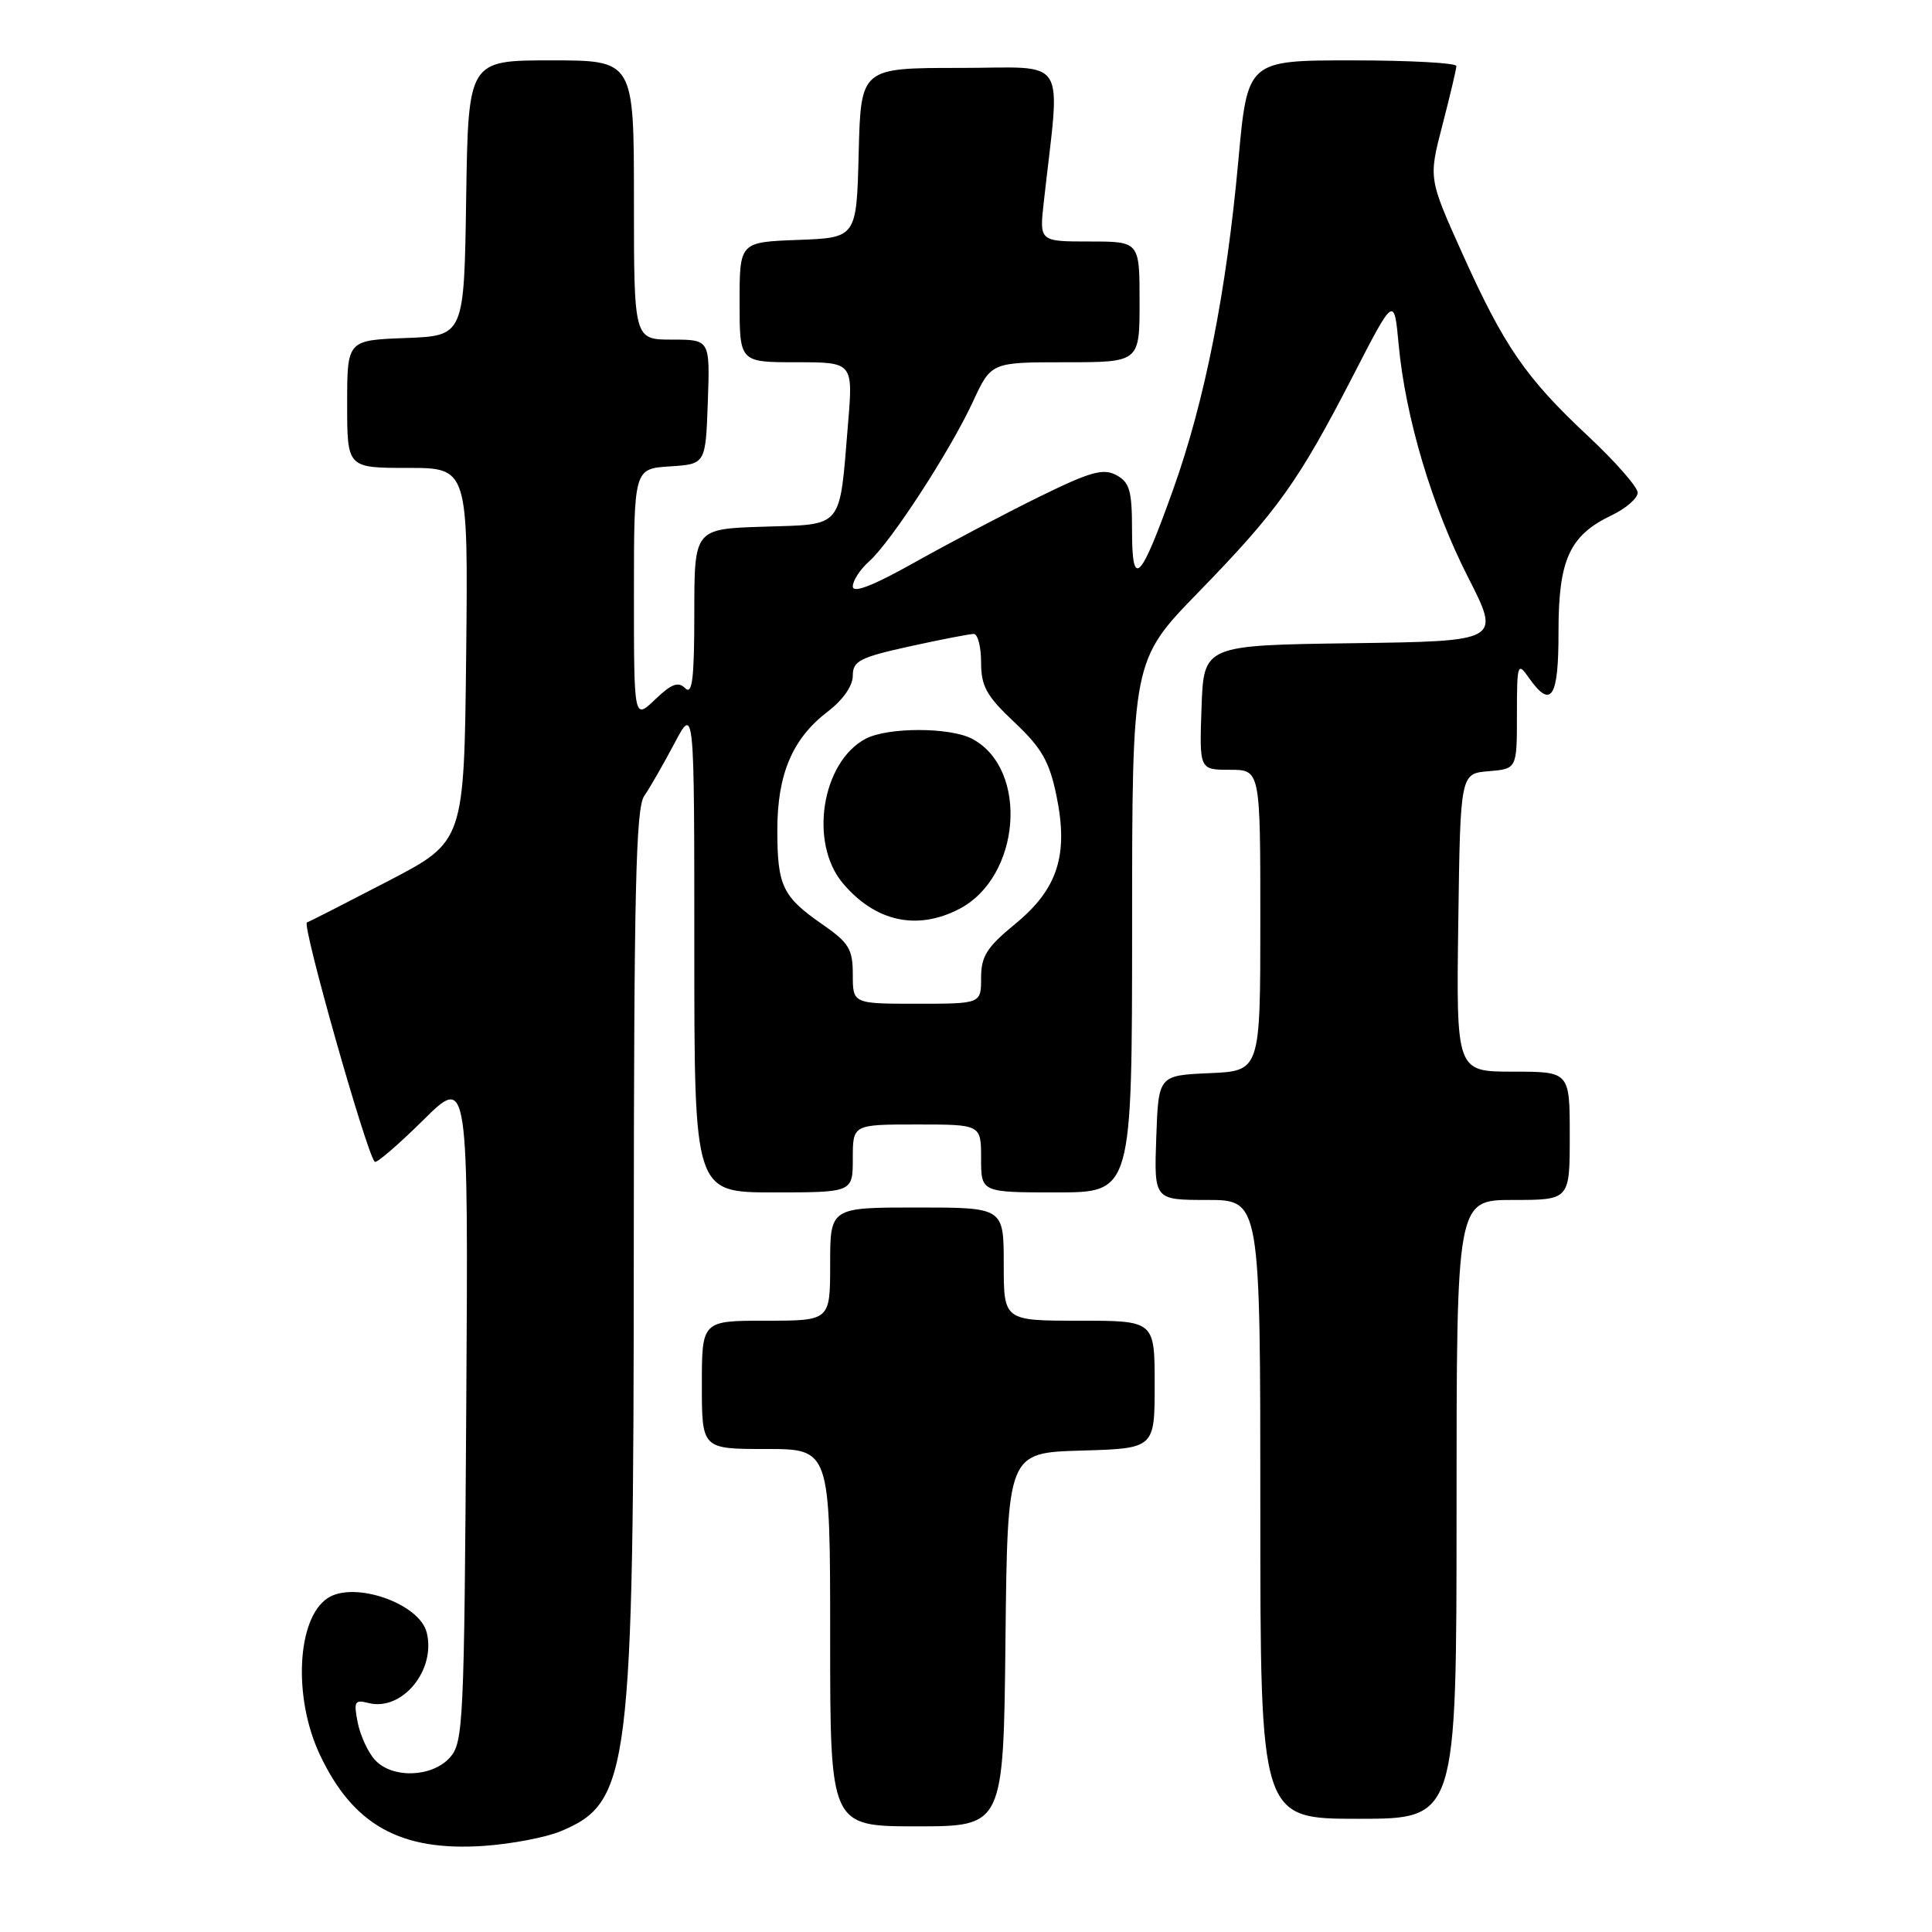 <?xml version="1.0" encoding="UTF-8" standalone="no"?>
<!DOCTYPE svg PUBLIC "-//W3C//DTD SVG 1.1//EN" "http://www.w3.org/Graphics/SVG/1.1/DTD/svg11.dtd" >
<svg xmlns="http://www.w3.org/2000/svg" xmlns:xlink="http://www.w3.org/1999/xlink" version="1.1" viewBox="0 0 256 256">
 <g >
 <path fill="currentColor"
d=" M 74.29 242.65 C 83.47 238.82 83.96 234.87 83.98 164.97 C 84.00 118.11 84.25 107.08 85.36 105.47 C 86.11 104.39 87.91 101.25 89.36 98.51 C 92.00 93.52 92.00 93.52 92.00 125.76 C 92.00 158.00 92.00 158.00 102.50 158.00 C 113.00 158.00 113.00 158.00 113.00 153.50 C 113.00 149.00 113.00 149.00 121.50 149.00 C 130.00 149.00 130.00 149.00 130.00 153.50 C 130.00 158.00 130.00 158.00 140.00 158.00 C 150.00 158.00 150.00 158.00 150.01 122.75 C 150.01 87.50 150.01 87.50 158.83 78.44 C 169.30 67.68 172.05 63.82 179.27 49.82 C 184.73 39.21 184.73 39.21 185.33 45.67 C 186.24 55.38 189.75 67.13 194.55 76.54 C 198.84 84.96 198.84 84.96 179.17 85.23 C 159.50 85.50 159.50 85.50 159.21 93.75 C 158.92 102.00 158.92 102.00 162.96 102.00 C 167.00 102.00 167.00 102.00 167.00 121.95 C 167.00 141.91 167.00 141.91 160.25 142.20 C 153.50 142.50 153.50 142.50 153.21 150.75 C 152.92 159.00 152.92 159.00 159.96 159.00 C 167.00 159.00 167.00 159.00 167.00 200.00 C 167.00 241.00 167.00 241.00 180.00 241.00 C 193.00 241.00 193.00 241.00 193.00 200.00 C 193.00 159.00 193.00 159.00 200.50 159.00 C 208.00 159.00 208.00 159.00 208.00 150.50 C 208.00 142.00 208.00 142.00 200.48 142.00 C 192.96 142.00 192.96 142.00 193.23 122.25 C 193.50 102.50 193.50 102.50 197.25 102.19 C 201.00 101.88 201.00 101.88 201.00 94.72 C 201.00 87.95 201.09 87.68 202.56 89.78 C 205.54 94.03 206.53 92.51 206.51 83.71 C 206.50 74.16 207.97 70.94 213.55 68.28 C 215.45 67.37 217.00 66.02 217.00 65.28 C 217.00 64.54 214.04 61.16 210.41 57.77 C 202.15 50.04 199.29 45.88 193.73 33.51 C 189.29 23.64 189.29 23.64 191.13 16.57 C 192.14 12.68 192.97 9.16 192.98 8.75 C 192.99 8.34 186.77 8.00 179.15 8.00 C 165.30 8.00 165.30 8.00 164.09 21.25 C 162.50 38.72 159.65 53.10 155.47 64.80 C 151.07 77.10 150.00 78.17 150.00 70.24 C 150.00 65.01 149.68 63.90 147.91 62.95 C 146.17 62.02 144.46 62.51 137.66 65.85 C 133.17 68.06 125.79 71.95 121.25 74.49 C 115.70 77.61 113.00 78.66 113.00 77.71 C 113.00 76.94 113.97 75.45 115.15 74.40 C 118.02 71.87 125.90 59.75 128.92 53.22 C 131.34 48.00 131.34 48.00 141.17 48.00 C 151.00 48.00 151.00 48.00 151.00 40.00 C 151.00 32.00 151.00 32.00 144.36 32.00 C 137.72 32.00 137.72 32.00 138.31 26.75 C 140.51 6.97 141.79 9.00 127.18 9.00 C 114.07 9.00 114.07 9.00 113.78 20.25 C 113.50 31.50 113.50 31.50 105.75 31.79 C 98.00 32.08 98.00 32.08 98.00 40.04 C 98.00 48.00 98.00 48.00 105.52 48.00 C 113.05 48.00 113.05 48.00 112.36 56.25 C 111.21 70.22 111.84 69.45 101.18 69.79 C 92.00 70.08 92.00 70.08 92.00 81.24 C 92.00 89.91 91.73 92.13 90.80 91.20 C 89.87 90.27 88.98 90.60 86.80 92.69 C 84.00 95.37 84.00 95.37 84.00 78.74 C 84.00 62.11 84.00 62.11 88.75 61.80 C 93.50 61.50 93.50 61.50 93.79 53.25 C 94.08 45.00 94.08 45.00 89.04 45.00 C 84.00 45.00 84.00 45.00 84.00 26.50 C 84.00 8.00 84.00 8.00 73.02 8.00 C 62.05 8.00 62.05 8.00 61.77 26.25 C 61.50 44.50 61.50 44.50 53.75 44.79 C 46.00 45.08 46.00 45.08 46.00 53.54 C 46.00 62.00 46.00 62.00 54.02 62.00 C 62.03 62.00 62.03 62.00 61.77 86.75 C 61.50 111.50 61.50 111.50 51.50 116.71 C 46.00 119.57 41.13 122.06 40.67 122.23 C 39.97 122.50 48.52 152.69 49.65 153.94 C 49.87 154.19 52.75 151.71 56.06 148.44 C 62.06 142.50 62.06 142.50 61.78 186.65 C 61.51 228.44 61.40 230.90 59.60 232.90 C 57.21 235.53 51.93 235.69 49.67 233.18 C 48.76 232.19 47.74 229.96 47.40 228.25 C 46.85 225.48 47.00 225.19 48.79 225.65 C 53.25 226.82 57.80 221.33 56.54 216.31 C 55.57 212.44 46.88 209.44 43.40 211.77 C 39.33 214.48 38.82 224.95 42.38 232.50 C 46.79 241.85 53.07 245.34 64.12 244.59 C 67.75 244.34 72.33 243.47 74.29 242.65 Z  M 133.23 217.25 C 133.50 192.50 133.50 192.50 143.25 192.21 C 153.00 191.93 153.00 191.93 153.00 183.46 C 153.00 175.00 153.00 175.00 143.00 175.00 C 133.00 175.00 133.00 175.00 133.00 167.50 C 133.00 160.00 133.00 160.00 121.50 160.00 C 110.00 160.00 110.00 160.00 110.00 167.50 C 110.00 175.00 110.00 175.00 101.50 175.00 C 93.00 175.00 93.00 175.00 93.00 183.50 C 93.00 192.00 93.00 192.00 101.50 192.00 C 110.00 192.00 110.00 192.00 110.00 217.00 C 110.00 242.00 110.00 242.00 121.48 242.00 C 132.97 242.00 132.97 242.00 133.23 217.25 Z  M 113.00 129.14 C 113.00 125.75 112.50 124.93 108.94 122.46 C 103.68 118.81 103.00 117.38 103.00 109.97 C 103.00 102.58 105.01 97.86 109.64 94.32 C 111.68 92.77 113.00 90.89 113.00 89.54 C 113.00 87.58 113.91 87.11 120.53 85.65 C 124.67 84.74 128.49 84.00 129.03 84.00 C 129.56 84.00 130.00 85.70 130.00 87.77 C 130.00 90.94 130.71 92.22 134.41 95.70 C 138.01 99.09 139.04 100.88 139.97 105.36 C 141.62 113.29 140.17 117.80 134.49 122.45 C 130.76 125.51 130.00 126.71 130.00 129.57 C 130.00 133.00 130.00 133.00 121.50 133.00 C 113.00 133.00 113.00 133.00 113.00 129.14 Z  M 127.09 120.45 C 135.26 116.23 136.37 101.94 128.84 97.91 C 125.90 96.34 117.61 96.34 114.68 97.90 C 108.87 101.01 107.19 111.69 111.67 117.02 C 115.96 122.12 121.49 123.35 127.09 120.45 Z "/>
</g>
</svg>
